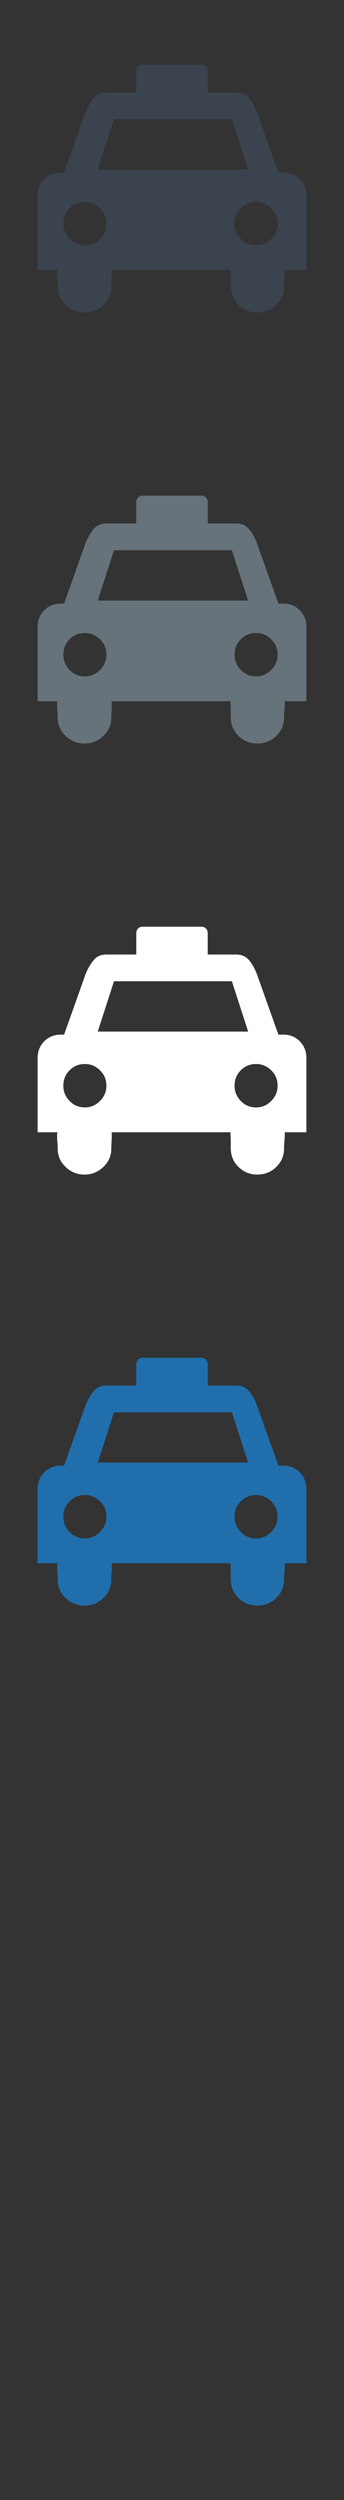 <?xml version="1.0" encoding="UTF-8" standalone="no"?>
<svg width="32px" height="232px" viewBox="0 0 32 232" version="1.1" xmlns="http://www.w3.org/2000/svg" xmlns:xlink="http://www.w3.org/1999/xlink" xmlns:sketch="http://www.bohemiancoding.com/sketch/ns">
    <rect x="0" y="0" width="32" height="232" fill="#333333" stroke="none"/>
    <title>taxi</title>
    <description>Created with Sketch (http://www.bohemiancoding.com/sketch)</description>
    <defs></defs>
    <g id="Transport" stroke="none" stroke-width="1" fill="none" fill-rule="evenodd" sketch:type="MSPage">
        <path d="M28.5,145.074 L28.5,138.172 C28.5,137.559 28.293,137.048 27.885,136.631 C27.473,136.221 26.975,136.014 26.389,136.014 L25.897,136.014 L23.893,130.388 C23.705,129.892 23.465,129.468 23.174,129.114 C22.879,128.76 22.486,128.582 21.994,128.582 L19.322,128.582 L19.322,126.602 C19.322,126.439 19.269,126.295 19.164,126.175 C19.059,126.061 18.924,126 18.76,126 L13.238,126 C13.076,126 12.941,126.061 12.836,126.175 C12.728,126.295 12.678,126.439 12.678,126.602 L12.678,128.582 L9.865,128.582 C9.371,128.582 8.978,128.768 8.685,129.134 C8.393,129.499 8.152,129.916 7.965,130.388 L5.963,136.014 L5.647,136.014 C5.035,136.014 4.525,136.221 4.115,136.631 C3.705,137.048 3.5,137.559 3.5,138.172 L3.5,145.074 L5.33,145.074 C5.307,145.358 5.307,145.623 5.33,145.866 C5.353,146.116 5.363,146.299 5.363,146.418 L5.363,146.558 C5.363,147.245 5.609,147.822 6.102,148.292 C6.596,148.763 7.18,149 7.859,149 C8.541,149 9.125,148.763 9.619,148.292 C10.109,147.822 10.357,147.245 10.357,146.558 L10.357,146.418 C10.357,146.299 10.361,146.164 10.373,146.01 C10.385,145.857 10.393,145.676 10.393,145.463 L10.393,145.074 L21.432,145.074 C21.455,145.403 21.467,145.698 21.467,145.956 L21.467,146.418 L21.467,146.558 C21.467,147.245 21.707,147.822 22.187,148.292 C22.668,148.763 23.248,149 23.928,149 C24.631,149 25.225,148.763 25.703,148.292 C26.184,147.822 26.424,147.245 26.424,146.558 L26.424,146.418 C26.424,146.299 26.437,146.116 26.461,145.866 C26.484,145.623 26.494,145.358 26.494,145.074 L28.5,145.074 L28.5,145.074 L28.5,145.074 L28.5,145.074 Z M7.894,138.74 C8.435,138.74 8.902,138.931 9.303,139.325 C9.701,139.712 9.898,140.189 9.898,140.757 C9.898,141.298 9.701,141.769 9.303,142.171 C8.902,142.572 8.435,142.77 7.894,142.77 C7.334,142.77 6.859,142.572 6.471,142.171 C6.084,141.769 5.891,141.298 5.891,140.757 C5.891,140.189 6.084,139.712 6.471,139.325 C6.859,138.931 7.334,138.74 7.894,138.74 C7.894,138.74 7.334,138.74 7.894,138.74 L7.894,138.74 L7.894,138.74 Z M23.084,135.731 L9.092,135.731 L10.603,131.061 L21.572,131.061 L23.084,135.731 L23.084,135.731 L23.084,135.731 L23.084,135.731 Z M23.822,138.74 C24.361,138.74 24.832,138.931 25.23,139.325 C25.627,139.712 25.826,140.189 25.826,140.757 C25.826,141.298 25.627,141.769 25.23,142.171 C24.832,142.572 24.361,142.77 23.822,142.77 C23.26,142.77 22.785,142.572 22.398,142.171 C22.012,141.769 21.818,141.298 21.818,140.757 C21.818,140.189 22.012,139.712 22.398,139.325 C22.785,138.931 23.26,138.74 23.822,138.74 L23.822,138.74 Z M23.822,138.74" id="taxi--white" fill="#206FAC" sketch:type="MSShapeGroup"></path>
        <path d="M28.5,105.074 L28.5,98.172 C28.5,97.559 28.293,97.048 27.885,96.631 C27.473,96.221 26.975,96.014 26.389,96.014 L25.897,96.014 L23.893,90.388 C23.705,89.892 23.465,89.468 23.174,89.114 C22.879,88.76 22.486,88.582 21.994,88.582 L19.322,88.582 L19.322,86.602 C19.322,86.439 19.269,86.295 19.164,86.175 C19.059,86.061 18.924,86 18.76,86 L13.238,86 C13.076,86 12.941,86.061 12.836,86.175 C12.728,86.295 12.678,86.439 12.678,86.602 L12.678,88.582 L9.865,88.582 C9.371,88.582 8.978,88.768 8.685,89.134 C8.393,89.499 8.152,89.916 7.965,90.388 L5.963,96.014 L5.647,96.014 C5.035,96.014 4.525,96.221 4.115,96.631 C3.705,97.048 3.5,97.559 3.5,98.172 L3.5,105.074 L5.33,105.074 C5.307,105.358 5.307,105.623 5.33,105.866 C5.353,106.116 5.363,106.299 5.363,106.418 L5.363,106.558 C5.363,107.245 5.609,107.822 6.102,108.292 C6.596,108.763 7.18,109 7.859,109 C8.541,109 9.125,108.763 9.619,108.292 C10.109,107.822 10.357,107.245 10.357,106.558 L10.357,106.418 C10.357,106.299 10.361,106.164 10.373,106.01 C10.385,105.857 10.393,105.676 10.393,105.463 L10.393,105.074 L21.432,105.074 C21.455,105.403 21.467,105.698 21.467,105.956 L21.467,106.418 L21.467,106.558 C21.467,107.245 21.707,107.822 22.187,108.292 C22.668,108.763 23.248,109 23.928,109 C24.631,109 25.225,108.763 25.703,108.292 C26.184,107.822 26.424,107.245 26.424,106.558 L26.424,106.418 C26.424,106.299 26.437,106.116 26.461,105.866 C26.484,105.623 26.494,105.358 26.494,105.074 L28.5,105.074 L28.5,105.074 L28.5,105.074 L28.5,105.074 Z M7.894,98.74 C8.435,98.74 8.902,98.931 9.303,99.325 C9.701,99.712 9.898,100.189 9.898,100.757 C9.898,101.298 9.701,101.769 9.303,102.171 C8.902,102.572 8.435,102.77 7.894,102.77 C7.334,102.77 6.859,102.572 6.471,102.171 C6.084,101.769 5.891,101.298 5.891,100.757 C5.891,100.189 6.084,99.712 6.471,99.325 C6.859,98.931 7.334,98.74 7.894,98.74 C7.894,98.74 7.334,98.74 7.894,98.74 L7.894,98.74 L7.894,98.74 Z M23.084,95.731 L9.092,95.731 L10.603,91.061 L21.572,91.061 L23.084,95.731 L23.084,95.731 L23.084,95.731 L23.084,95.731 Z M23.822,98.74 C24.361,98.74 24.832,98.931 25.23,99.325 C25.627,99.712 25.826,100.189 25.826,100.757 C25.826,101.298 25.627,101.769 25.23,102.171 C24.832,102.572 24.361,102.77 23.822,102.77 C23.26,102.77 22.785,102.572 22.398,102.171 C22.012,101.769 21.818,101.298 21.818,100.757 C21.818,100.189 22.012,99.712 22.398,99.325 C22.785,98.931 23.26,98.74 23.822,98.74 L23.822,98.74 Z M23.822,98.74" id="taxi--subdued-grey" fill="#FFFFFF" sketch:type="MSShapeGroup"></path>
        <path d="M28.5,65.074 L28.5,58.172 C28.5,57.559 28.293,57.048 27.885,56.631 C27.473,56.221 26.975,56.014 26.389,56.014 L25.897,56.014 L23.893,50.388 C23.705,49.892 23.465,49.468 23.174,49.114 C22.879,48.76 22.486,48.582 21.994,48.582 L19.322,48.582 L19.322,46.602 C19.322,46.439 19.269,46.295 19.164,46.175 C19.059,46.061 18.924,46 18.76,46 L13.238,46 C13.076,46 12.941,46.061 12.836,46.175 C12.728,46.295 12.678,46.439 12.678,46.602 L12.678,48.582 L9.865,48.582 C9.371,48.582 8.978,48.768 8.685,49.134 C8.393,49.499 8.152,49.916 7.965,50.388 L5.963,56.014 L5.647,56.014 C5.035,56.014 4.525,56.221 4.115,56.631 C3.705,57.048 3.5,57.559 3.5,58.172 L3.5,65.074 L5.33,65.074 C5.307,65.358 5.307,65.623 5.33,65.866 C5.353,66.116 5.363,66.299 5.363,66.418 L5.363,66.558 C5.363,67.245 5.609,67.822 6.102,68.292 C6.596,68.763 7.18,69 7.859,69 C8.541,69 9.125,68.763 9.619,68.292 C10.109,67.822 10.357,67.245 10.357,66.558 L10.357,66.418 C10.357,66.299 10.361,66.164 10.373,66.01 C10.385,65.857 10.393,65.676 10.393,65.463 L10.393,65.074 L21.432,65.074 C21.455,65.403 21.467,65.698 21.467,65.956 L21.467,66.418 L21.467,66.558 C21.467,67.245 21.707,67.822 22.187,68.292 C22.668,68.763 23.248,69 23.928,69 C24.631,69 25.225,68.763 25.703,68.292 C26.184,67.822 26.424,67.245 26.424,66.558 L26.424,66.418 C26.424,66.299 26.437,66.116 26.461,65.866 C26.484,65.623 26.494,65.358 26.494,65.074 L28.5,65.074 L28.5,65.074 L28.5,65.074 L28.5,65.074 Z M7.894,58.74 C8.435,58.74 8.902,58.931 9.303,59.325 C9.701,59.712 9.898,60.189 9.898,60.757 C9.898,61.298 9.701,61.769 9.303,62.171 C8.902,62.572 8.435,62.77 7.894,62.77 C7.334,62.77 6.859,62.572 6.471,62.171 C6.084,61.769 5.891,61.298 5.891,60.757 C5.891,60.189 6.084,59.712 6.471,59.325 C6.859,58.931 7.334,58.74 7.894,58.74 C7.894,58.74 7.334,58.74 7.894,58.74 L7.894,58.74 L7.894,58.74 Z M23.084,55.731 L9.092,55.731 L10.603,51.061 L21.572,51.061 L23.084,55.731 L23.084,55.731 L23.084,55.731 L23.084,55.731 Z M23.822,58.74 C24.361,58.74 24.832,58.931 25.23,59.325 C25.627,59.712 25.826,60.189 25.826,60.757 C25.826,61.298 25.627,61.769 25.23,62.171 C24.832,62.572 24.361,62.77 23.822,62.77 C23.26,62.77 22.785,62.572 22.398,62.171 C22.012,61.769 21.818,61.298 21.818,60.757 C21.818,60.189 22.012,59.712 22.398,59.325 C22.785,58.931 23.26,58.74 23.822,58.74 L23.822,58.74 Z M23.822,58.74" id="taxi--body-grey" fill="#67737B" sketch:type="MSShapeGroup"></path>
        <path d="M28.5,25.074 L28.5,18.172 C28.5,17.559 28.293,17.048 27.885,16.631 C27.473,16.221 26.975,16.014 26.389,16.014 L25.897,16.014 L23.893,10.388 C23.705,9.892 23.465,9.468 23.174,9.114 C22.879,8.76 22.486,8.582 21.994,8.582 L19.322,8.582 L19.322,6.602 C19.322,6.439 19.269,6.295 19.164,6.175 C19.059,6.061 18.924,6 18.76,6 L13.238,6 C13.076,6 12.941,6.061 12.836,6.175 C12.728,6.295 12.678,6.439 12.678,6.602 L12.678,8.582 L9.865,8.582 C9.371,8.582 8.978,8.768 8.685,9.134 C8.393,9.499 8.152,9.916 7.965,10.388 L5.963,16.014 L5.647,16.014 C5.035,16.014 4.525,16.221 4.115,16.631 C3.705,17.048 3.5,17.559 3.5,18.172 L3.5,25.074 L5.33,25.074 C5.307,25.358 5.307,25.623 5.33,25.866 C5.353,26.116 5.363,26.299 5.363,26.418 L5.363,26.558 C5.363,27.245 5.609,27.822 6.102,28.292 C6.596,28.763 7.18,29 7.859,29 C8.541,29 9.125,28.763 9.619,28.292 C10.109,27.822 10.357,27.245 10.357,26.558 L10.357,26.418 C10.357,26.299 10.361,26.164 10.373,26.01 C10.385,25.857 10.393,25.676 10.393,25.463 L10.393,25.074 L21.432,25.074 C21.455,25.403 21.467,25.698 21.467,25.956 L21.467,26.418 L21.467,26.558 C21.467,27.245 21.707,27.822 22.187,28.292 C22.668,28.763 23.248,29 23.928,29 C24.631,29 25.225,28.763 25.703,28.292 C26.184,27.822 26.424,27.245 26.424,26.558 L26.424,26.418 C26.424,26.299 26.437,26.116 26.461,25.866 C26.484,25.623 26.494,25.358 26.494,25.074 L28.5,25.074 L28.5,25.074 L28.5,25.074 L28.5,25.074 Z M7.894,18.74 C8.435,18.74 8.902,18.931 9.303,19.325 C9.701,19.712 9.898,20.189 9.898,20.757 C9.898,21.298 9.701,21.769 9.303,22.171 C8.902,22.572 8.435,22.77 7.894,22.77 C7.334,22.77 6.859,22.572 6.471,22.171 C6.084,21.769 5.891,21.298 5.891,20.757 C5.891,20.189 6.084,19.712 6.471,19.325 C6.859,18.931 7.334,18.74 7.894,18.74 C7.894,18.74 7.334,18.74 7.894,18.74 L7.894,18.74 L7.894,18.74 Z M23.084,15.731 L9.092,15.731 L10.603,11.061 L21.572,11.061 L23.084,15.731 L23.084,15.731 L23.084,15.731 L23.084,15.731 Z M23.822,18.74 C24.361,18.74 24.832,18.931 25.23,19.325 C25.627,19.712 25.826,20.189 25.826,20.757 C25.826,21.298 25.627,21.769 25.23,22.171 C24.832,22.572 24.361,22.77 23.822,22.77 C23.26,22.77 22.785,22.572 22.398,22.171 C22.012,21.769 21.818,21.298 21.818,20.757 C21.818,20.189 22.012,19.712 22.398,19.325 C22.785,18.931 23.26,18.74 23.822,18.74 L23.822,18.74 Z M23.822,18.74" id="taxi--title-grey" fill="#3A434E" sketch:type="MSShapeGroup"></path>
    </g>
</svg>